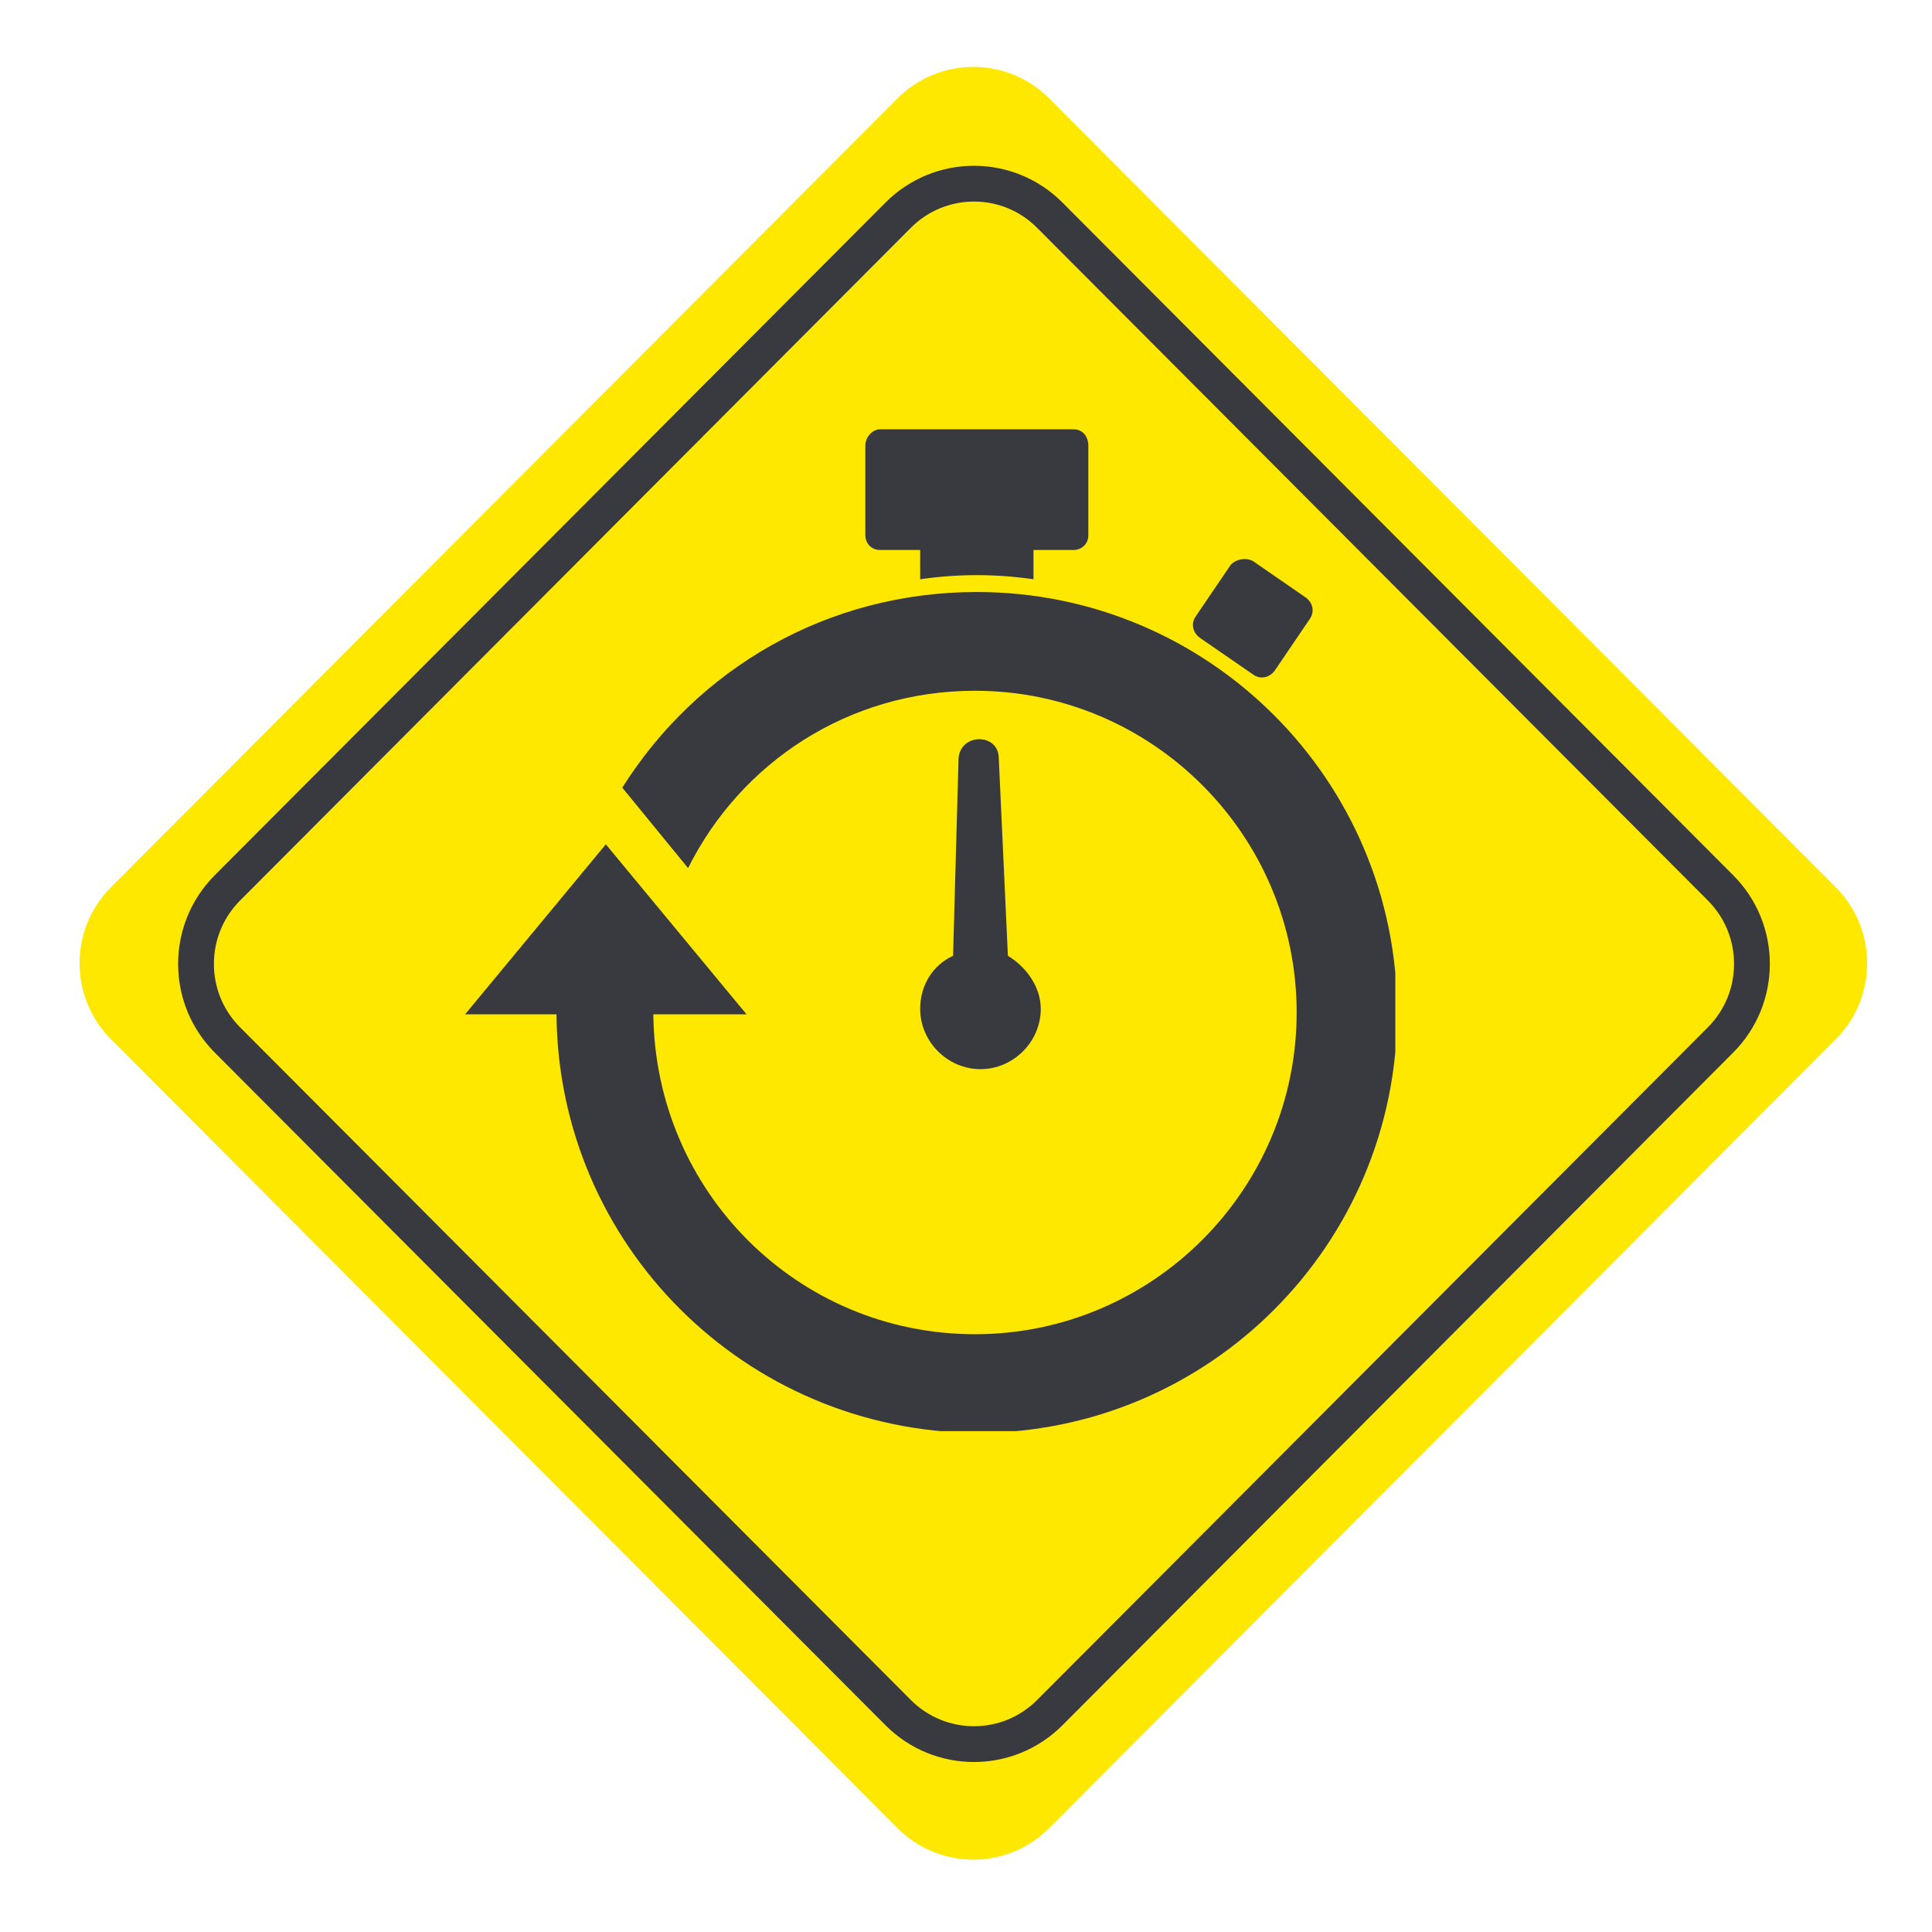 <svg width="54" height="54" viewBox="0 0 54 54" fill="none" xmlns="http://www.w3.org/2000/svg">
<path d="M51.31 24.799L29.323 2.749C28.154 1.576 26.257 1.576 25.087 2.749L3.101 24.799C1.931 25.972 1.931 27.874 3.101 29.047L25.087 51.098C26.257 52.271 28.154 52.271 29.323 51.098L51.31 29.048C52.48 27.875 52.48 25.972 51.31 24.799Z" fill="#FFE800"/>
<path d="M48.09 24.817L29.341 6.014C28.172 4.84 26.275 4.84 25.105 6.014L6.356 24.817C5.186 25.99 5.186 27.892 6.356 29.066L25.105 47.869C26.275 49.042 28.171 49.042 29.341 47.869L48.09 29.066C49.26 27.892 49.26 25.99 48.09 24.817Z" stroke="#393940" stroke-miterlimit="10"/>
<g clip-path="url(#clip0_131_339)">
<path d="M27.303 16.547C33.79 16.547 39.051 21.81 39.051 28.299C39.051 34.788 33.79 40.051 27.303 40.051C20.815 40 15.605 34.788 15.554 28.35H13L16.933 23.599L20.866 28.35H18.261C18.312 33.307 22.297 37.292 27.252 37.292C32.206 37.292 36.242 33.255 36.242 28.299C36.242 23.343 32.206 19.307 27.252 19.307C23.727 19.307 20.713 21.299 19.232 24.263L17.393 22.015C19.487 18.693 23.114 16.547 27.303 16.547ZM28.171 26.715C28.682 27.022 29.09 27.584 29.09 28.197C29.09 29.117 28.324 29.883 27.405 29.883C26.485 29.883 25.719 29.117 25.719 28.197C25.719 27.533 26.077 26.971 26.639 26.715L26.792 21.197C26.843 20.482 27.916 20.482 27.916 21.197L28.171 26.715ZM35.016 15.679L36.497 16.701C36.701 16.854 36.752 17.11 36.599 17.314L35.629 18.744C35.475 18.949 35.22 19 35.016 18.847L33.534 17.825C33.33 17.672 33.279 17.416 33.432 17.212L34.403 15.781C34.556 15.628 34.811 15.577 35.016 15.679ZM28.886 15.372V16.19C27.813 16.037 26.792 16.037 25.719 16.19V15.372H24.595C24.34 15.372 24.187 15.168 24.187 14.963V12.46C24.187 12.204 24.391 12 24.595 12H30.01C30.265 12 30.419 12.204 30.419 12.46V14.963C30.419 15.219 30.214 15.372 30.01 15.372H28.886Z" fill="#393940"/>
</g>
<defs>
<clipPath id="clip0_131_339">
<rect width="26" height="28" fill="white" transform="translate(13 12)"/>
</clipPath>
</defs>
</svg>
